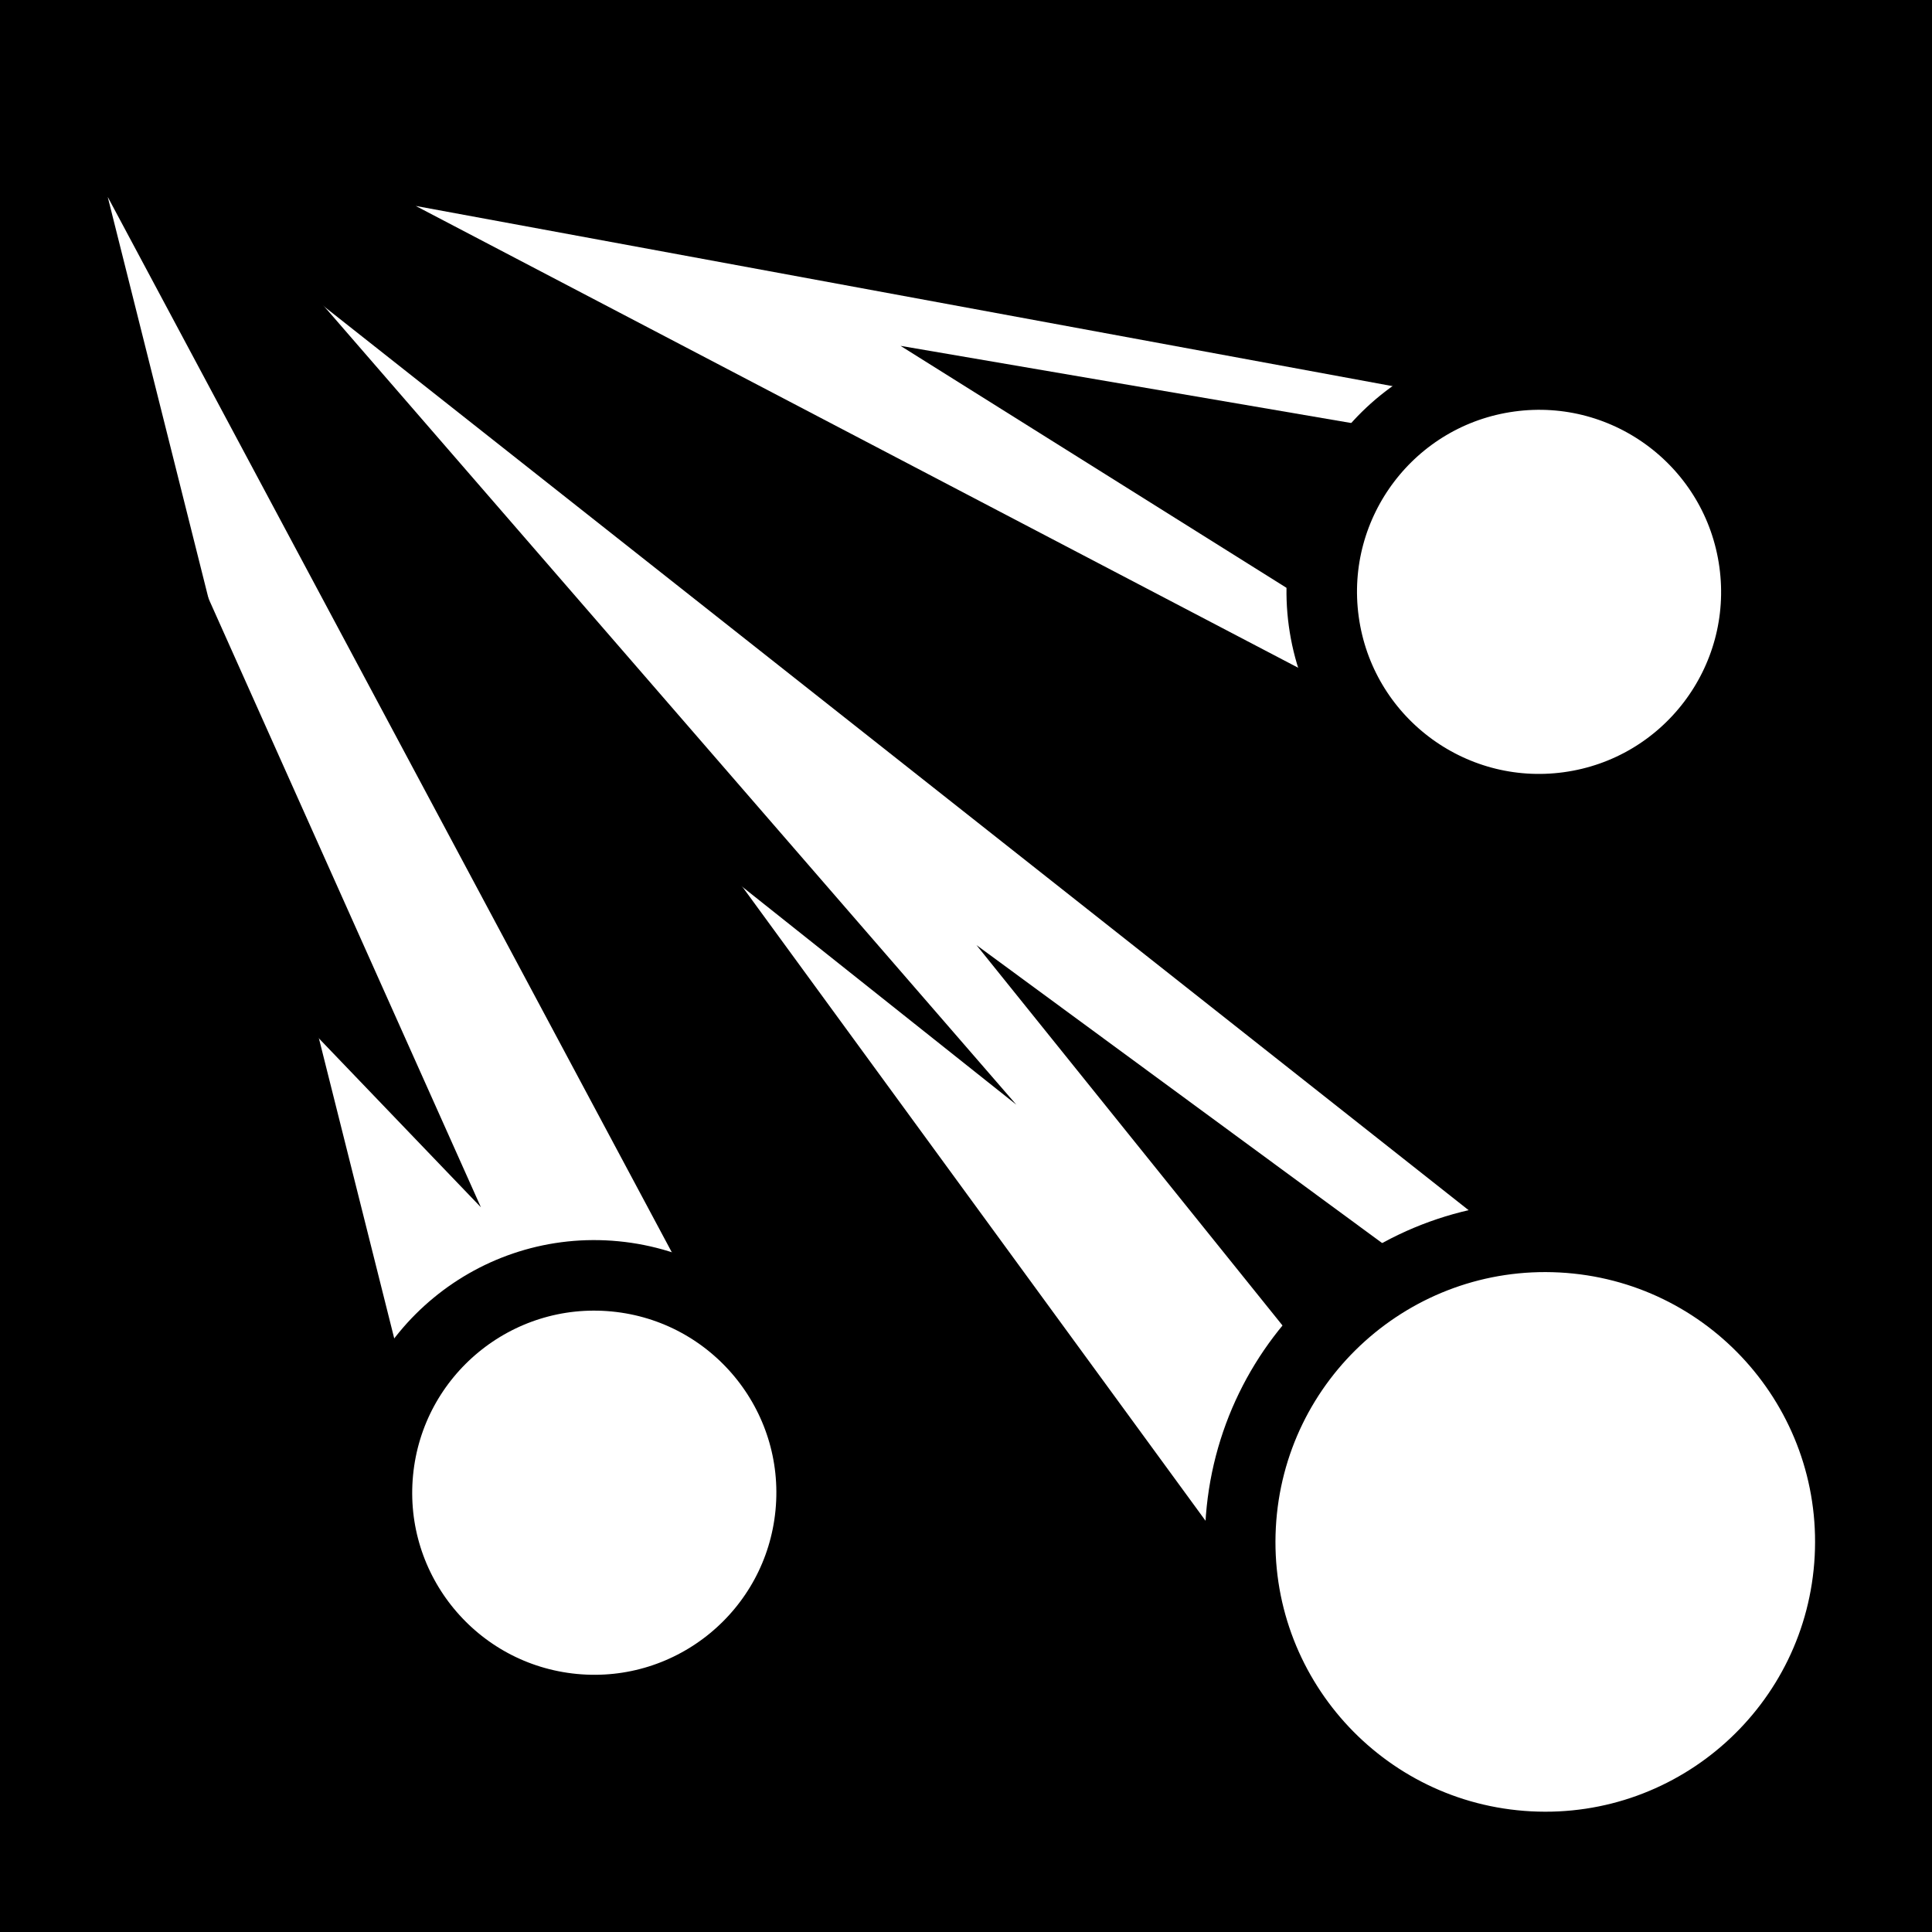 <svg viewBox="0 0 512 512" xmlns="http://www.w3.org/2000/svg">
<path d="m0,0h512v512h-512z"/>
<g transform="matrix(18.689,0,0,18.689,-3633.453,-1380.662)">
<path d="m198.824,78.073 13.376,18.31c4.998,7.37 11.216,2.301 4.745-4.002l-18.121-14.308z" fill="#fff" fill-rule="evenodd"/>
<path d="m200.312,76.796 14.998,7.849c4.378,2.057 5.642-4.038 1.161-4.868l-16.159-2.981z" fill="#fff" fill-rule="evenodd"/>
<path d="m195.945,76.671 4.127,16.443c1.317,5.305 6.572,4.329 4.254-.764l-8.38-15.679z" fill="#fff" fill-rule="evenodd"/>
<path d="m616.509,158.181c0,1.635-1.326,2.961-2.961,2.961s-2.961-1.326-2.961-2.961 1.326-2.961 2.961-2.961 2.961,1.326 2.961,2.961z" fill="#fff" stroke="#000" stroke-width=".961" transform="matrix(1.031,-.141,.141,1.031,-438.631,5.694)"/>
<path d="m622.607,174.047c0,2.294-1.86,4.154-4.154,4.154s-4.154-1.86-4.154-4.154 1.86-4.154 4.154-4.154 4.154,1.86 4.154,4.154z" fill="#fff" stroke="#000" stroke-width=".961" transform="matrix(1.04,.055,-.055,1.04,-417.29,-119.284)"/>
<path d="m214.411,91.793-6.148-4.516 4.65,5.78" fill-rule="evenodd"/>
<path d="m199.202,81.886 9.626,7.654-10.026-11.564" fill-rule="evenodd"/>
<path d="m207.188,78.781 6.031,3.781 .906-2.594-6.938-1.188z" fill-rule="evenodd"/>
<path d="m616.509,158.181c0,1.635-1.326,2.961-2.961,2.961s-2.961-1.326-2.961-2.961 1.326-2.961 2.961-2.961 2.961,1.326 2.961,2.961z" fill="#fff" stroke="#000" stroke-width=".961" transform="matrix(1.036,.1,-.1,1.036,-416.974,-130.188)"/>
<path d="m197.269,86.859 3.967,4.136-4.065-9.085" fill-rule="evenodd"/>
</g>
</svg>

